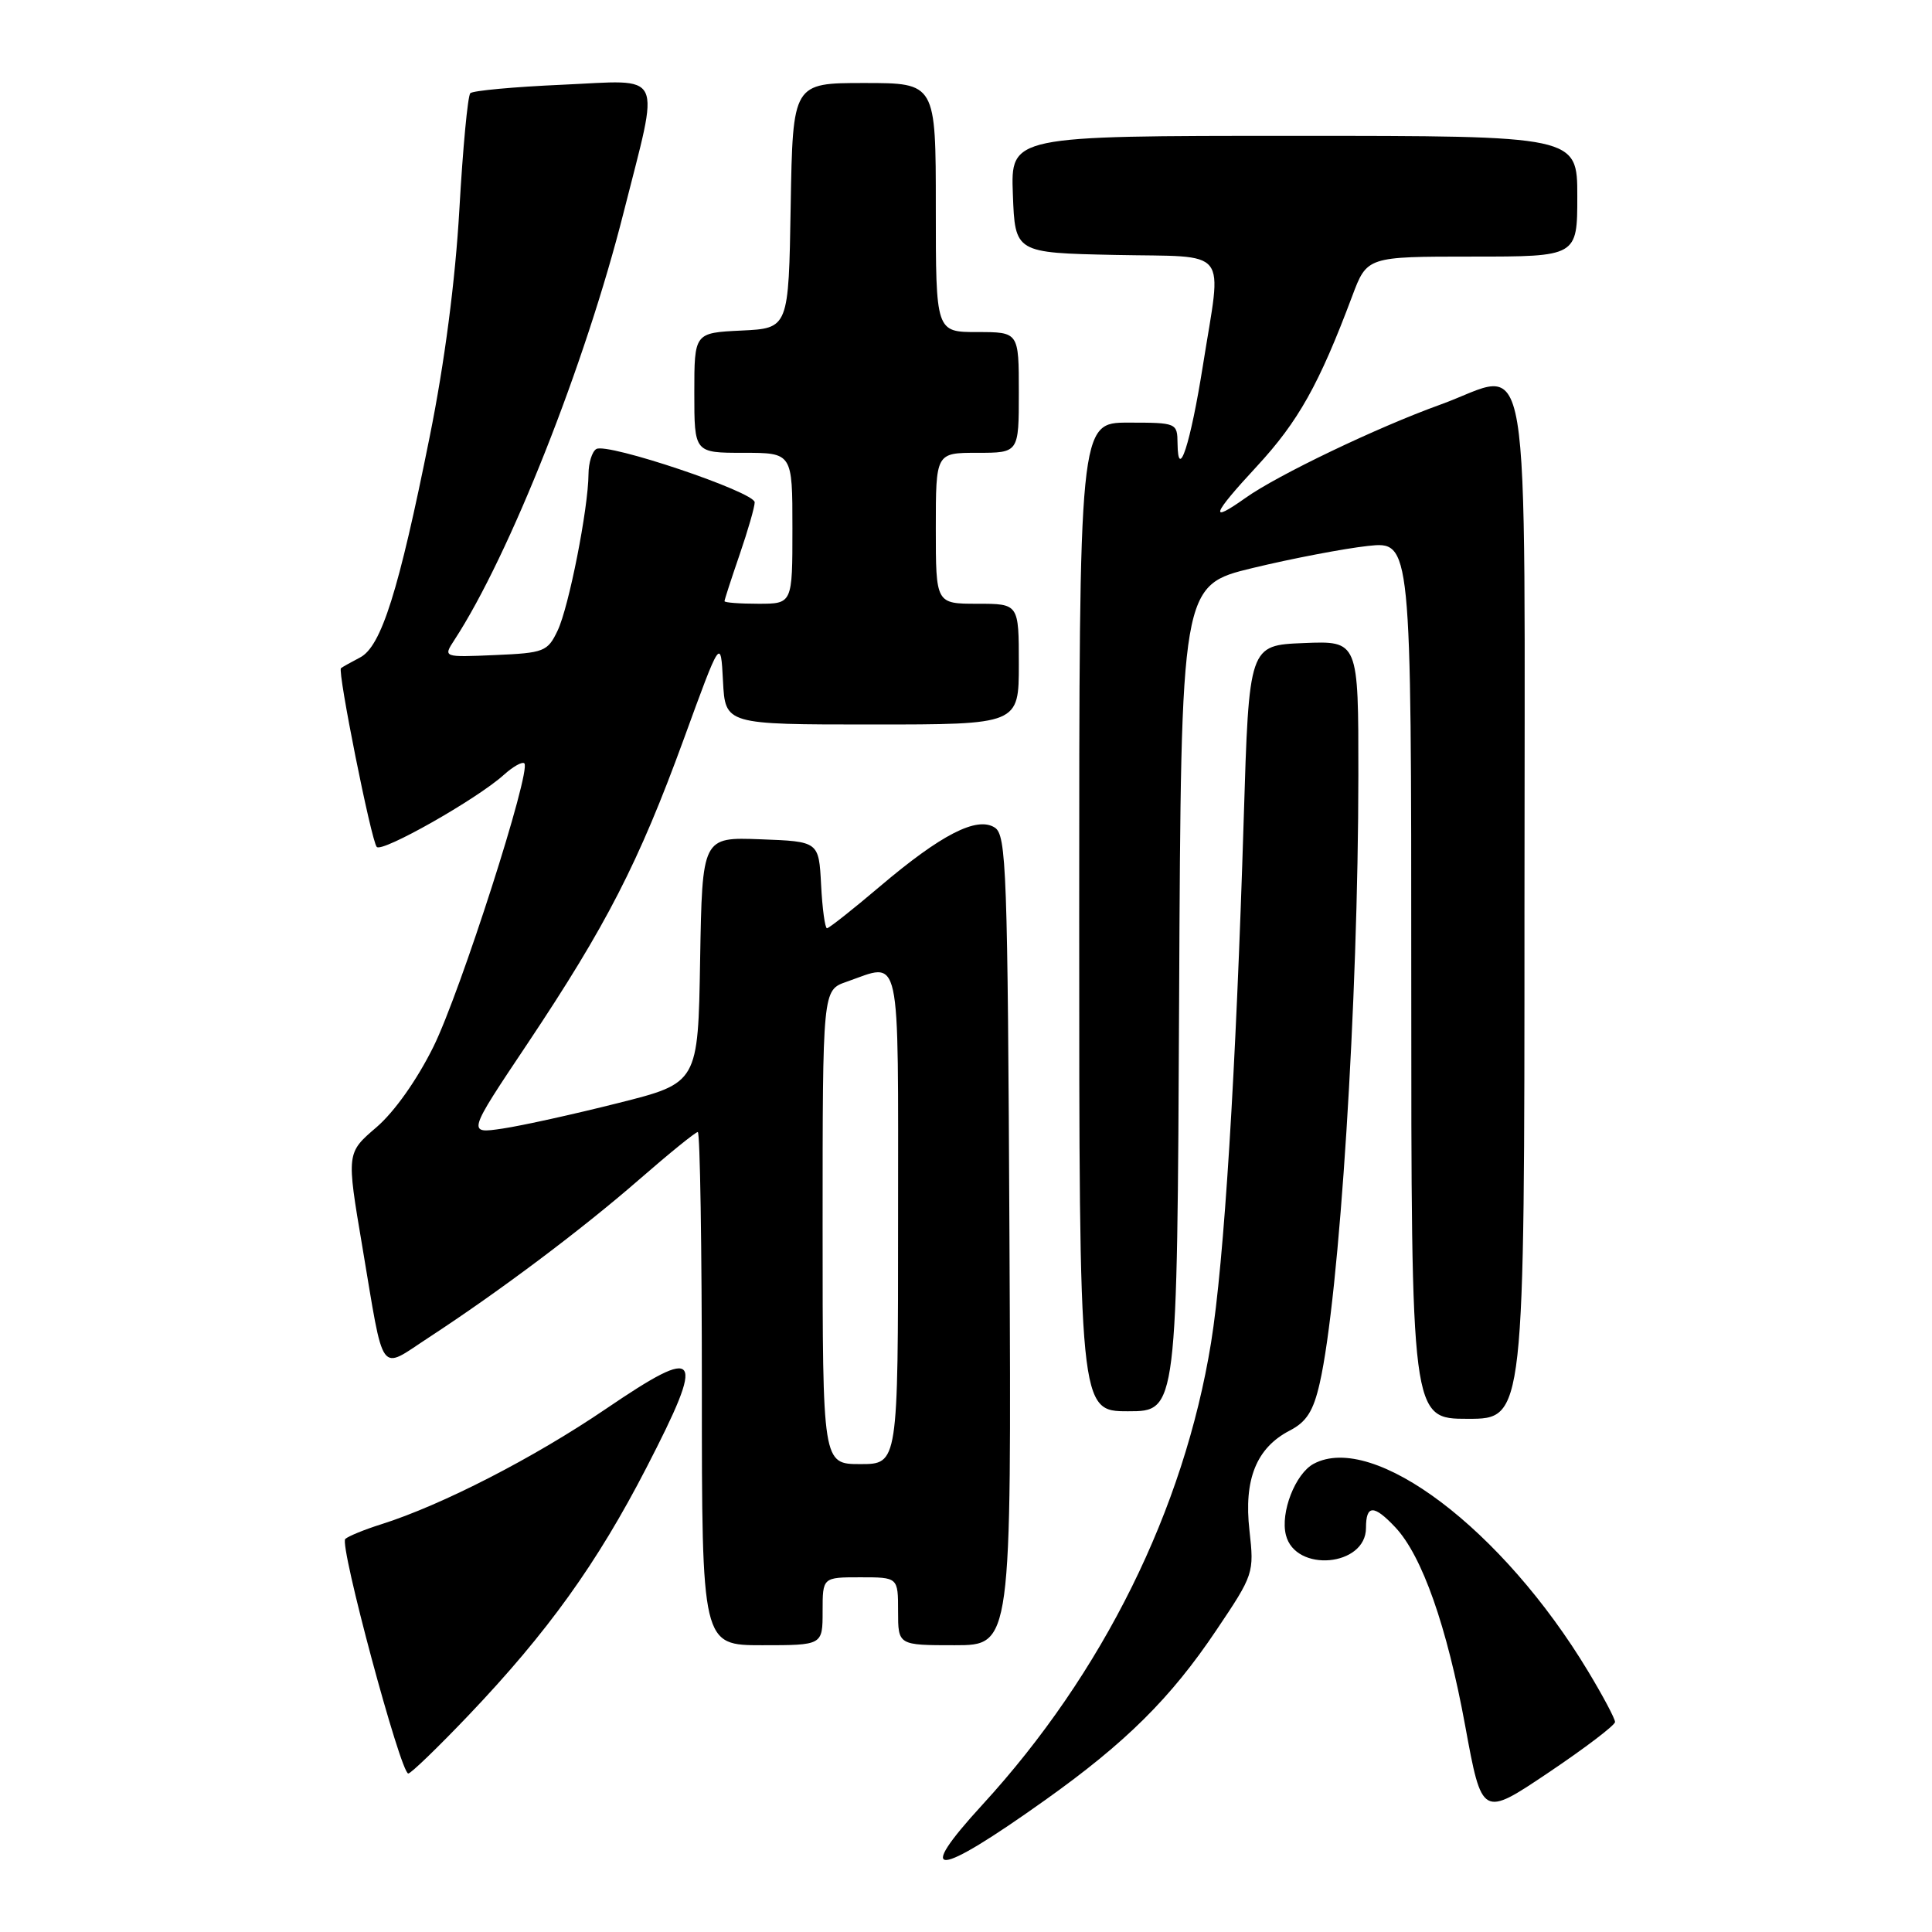 <?xml version="1.0" encoding="UTF-8" standalone="no"?>
<!DOCTYPE svg PUBLIC "-//W3C//DTD SVG 1.1//EN" "http://www.w3.org/Graphics/SVG/1.1/DTD/svg11.dtd" >
<svg xmlns="http://www.w3.org/2000/svg" xmlns:xlink="http://www.w3.org/1999/xlink" version="1.1" viewBox="0 0 256 256">
 <g >
 <path fill="currentColor"
d=" M 138.50 238.51 C 149.19 230.90 155.13 225.01 161.17 216.01 C 166.13 208.64 166.19 208.44 165.56 202.80 C 164.79 196.02 166.48 191.84 170.91 189.55 C 173.13 188.40 174.03 186.97 174.87 183.28 C 177.49 171.79 179.98 132.59 179.99 102.71 C 180.00 84.91 180.00 84.91 172.75 85.21 C 165.50 85.50 165.50 85.50 164.80 108.50 C 163.77 142.07 162.20 167.21 160.47 177.92 C 156.88 200.03 146.14 221.73 130.17 239.14 C 121.03 249.11 123.93 248.89 138.50 238.51 Z  M 214.00 228.17 C 214.00 227.73 212.40 224.72 210.44 221.47 C 199.11 202.65 182.01 189.72 174.07 193.96 C 171.64 195.26 169.63 200.41 170.39 203.40 C 171.64 208.41 181.00 207.58 181.00 202.46 C 181.00 199.37 182.04 199.35 184.89 202.38 C 188.44 206.16 191.73 215.51 194.14 228.65 C 196.37 240.80 196.37 240.80 205.18 234.88 C 210.03 231.62 214.00 228.60 214.00 228.17 Z  M 62.12 227.25 C 72.57 216.27 79.11 207.17 85.67 194.45 C 93.56 179.15 92.86 178.14 80.29 186.68 C 70.73 193.18 58.54 199.44 50.50 201.98 C 48.30 202.67 46.16 203.55 45.75 203.92 C 44.93 204.66 53.08 235.00 54.10 235.00 C 54.45 235.00 58.06 231.51 62.12 227.25 Z  M 109.00 213.50 C 109.00 209.00 109.00 209.00 114.00 209.00 C 119.00 209.00 119.00 209.00 119.00 213.50 C 119.00 218.00 119.00 218.00 126.51 218.00 C 134.02 218.00 134.02 218.00 133.76 164.36 C 133.52 115.18 133.36 110.63 131.80 109.65 C 129.43 108.15 124.70 110.58 116.60 117.45 C 113.01 120.50 109.84 123.00 109.58 123.00 C 109.32 123.00 108.96 120.41 108.80 117.25 C 108.50 111.50 108.50 111.50 100.77 111.21 C 93.05 110.92 93.05 110.92 92.77 127.21 C 92.50 143.50 92.50 143.50 81.91 146.16 C 76.09 147.63 69.20 149.15 66.61 149.54 C 61.90 150.24 61.90 150.24 69.88 138.31 C 80.35 122.63 84.62 114.32 90.58 98.00 C 95.50 84.50 95.50 84.50 95.80 90.25 C 96.10 96.00 96.10 96.00 115.55 96.00 C 135.00 96.00 135.00 96.00 135.00 88.00 C 135.00 80.00 135.00 80.00 129.50 80.00 C 124.00 80.00 124.00 80.00 124.00 70.00 C 124.00 60.00 124.00 60.00 129.50 60.00 C 135.00 60.00 135.00 60.00 135.00 52.00 C 135.00 44.00 135.00 44.00 129.50 44.00 C 124.00 44.00 124.00 44.00 124.00 27.50 C 124.00 11.00 124.00 11.00 114.52 11.00 C 105.05 11.00 105.05 11.00 104.77 27.25 C 104.50 43.50 104.50 43.50 98.25 43.80 C 92.00 44.10 92.00 44.10 92.00 52.05 C 92.00 60.00 92.00 60.00 98.50 60.00 C 105.00 60.00 105.00 60.00 105.00 70.00 C 105.00 80.00 105.00 80.00 100.50 80.00 C 98.03 80.00 96.00 79.85 96.00 79.66 C 96.00 79.47 96.90 76.70 98.00 73.50 C 99.10 70.30 100.00 67.18 100.00 66.56 C 100.00 65.19 80.44 58.61 79.01 59.50 C 78.45 59.84 77.99 61.33 77.98 62.81 C 77.95 67.39 75.37 80.46 73.89 83.55 C 72.56 86.34 72.11 86.52 65.59 86.80 C 58.71 87.10 58.71 87.10 60.21 84.80 C 67.51 73.62 77.58 48.18 82.63 28.16 C 87.46 9.04 88.22 10.62 74.46 11.23 C 68.12 11.51 62.65 12.01 62.32 12.35 C 61.98 12.68 61.33 19.61 60.87 27.73 C 60.33 37.18 58.92 48.04 56.93 57.90 C 52.83 78.34 50.52 85.66 47.71 87.12 C 46.50 87.75 45.36 88.39 45.18 88.54 C 44.70 88.94 49.19 111.39 49.92 112.22 C 50.61 113.02 63.19 105.89 66.75 102.68 C 67.98 101.57 69.21 100.88 69.48 101.15 C 70.43 102.10 61.01 131.45 57.44 138.68 C 55.26 143.09 52.26 147.33 49.87 149.38 C 45.91 152.77 45.91 152.77 48.00 165.13 C 50.96 182.71 50.14 181.58 56.81 177.23 C 66.22 171.08 77.07 162.93 84.71 156.28 C 88.67 152.83 92.16 150.00 92.46 150.00 C 92.76 150.00 93.00 165.30 93.00 184.00 C 93.00 218.00 93.00 218.00 101.00 218.00 C 109.00 218.00 109.00 218.00 109.00 213.50 Z  M 202.00 120.54 C 202.00 42.13 203.18 49.18 190.81 53.63 C 182.53 56.61 169.28 62.95 165.03 65.98 C 160.13 69.46 160.58 68.22 166.55 61.78 C 172.04 55.84 174.79 50.93 179.17 39.25 C 181.14 34.00 181.14 34.00 195.07 34.00 C 209.00 34.00 209.00 34.00 209.00 26.00 C 209.00 18.00 209.00 18.00 171.46 18.00 C 133.92 18.00 133.92 18.00 134.21 25.75 C 134.50 33.50 134.50 33.50 147.75 33.78 C 163.17 34.10 161.91 32.52 159.40 48.38 C 157.74 58.84 156.09 63.94 156.03 58.75 C 156.00 56.04 155.92 56.00 149.50 56.00 C 143.00 56.00 143.00 56.00 143.00 121.50 C 143.00 187.00 143.00 187.00 149.49 187.00 C 155.98 187.00 155.98 187.00 156.24 132.28 C 156.50 77.56 156.50 77.56 166.00 75.26 C 171.22 74.00 178.09 72.69 181.25 72.34 C 187.00 71.72 187.00 71.72 187.00 129.86 C 187.00 188.00 187.00 188.00 194.50 188.00 C 202.00 188.00 202.00 188.00 202.00 120.54 Z  M 109.00 162.60 C 109.00 131.20 109.00 131.20 112.15 130.10 C 119.50 127.54 119.00 125.25 119.00 161.50 C 119.00 194.00 119.00 194.00 114.00 194.00 C 109.00 194.00 109.00 194.00 109.00 162.60 Z "/>
</g>
</svg>